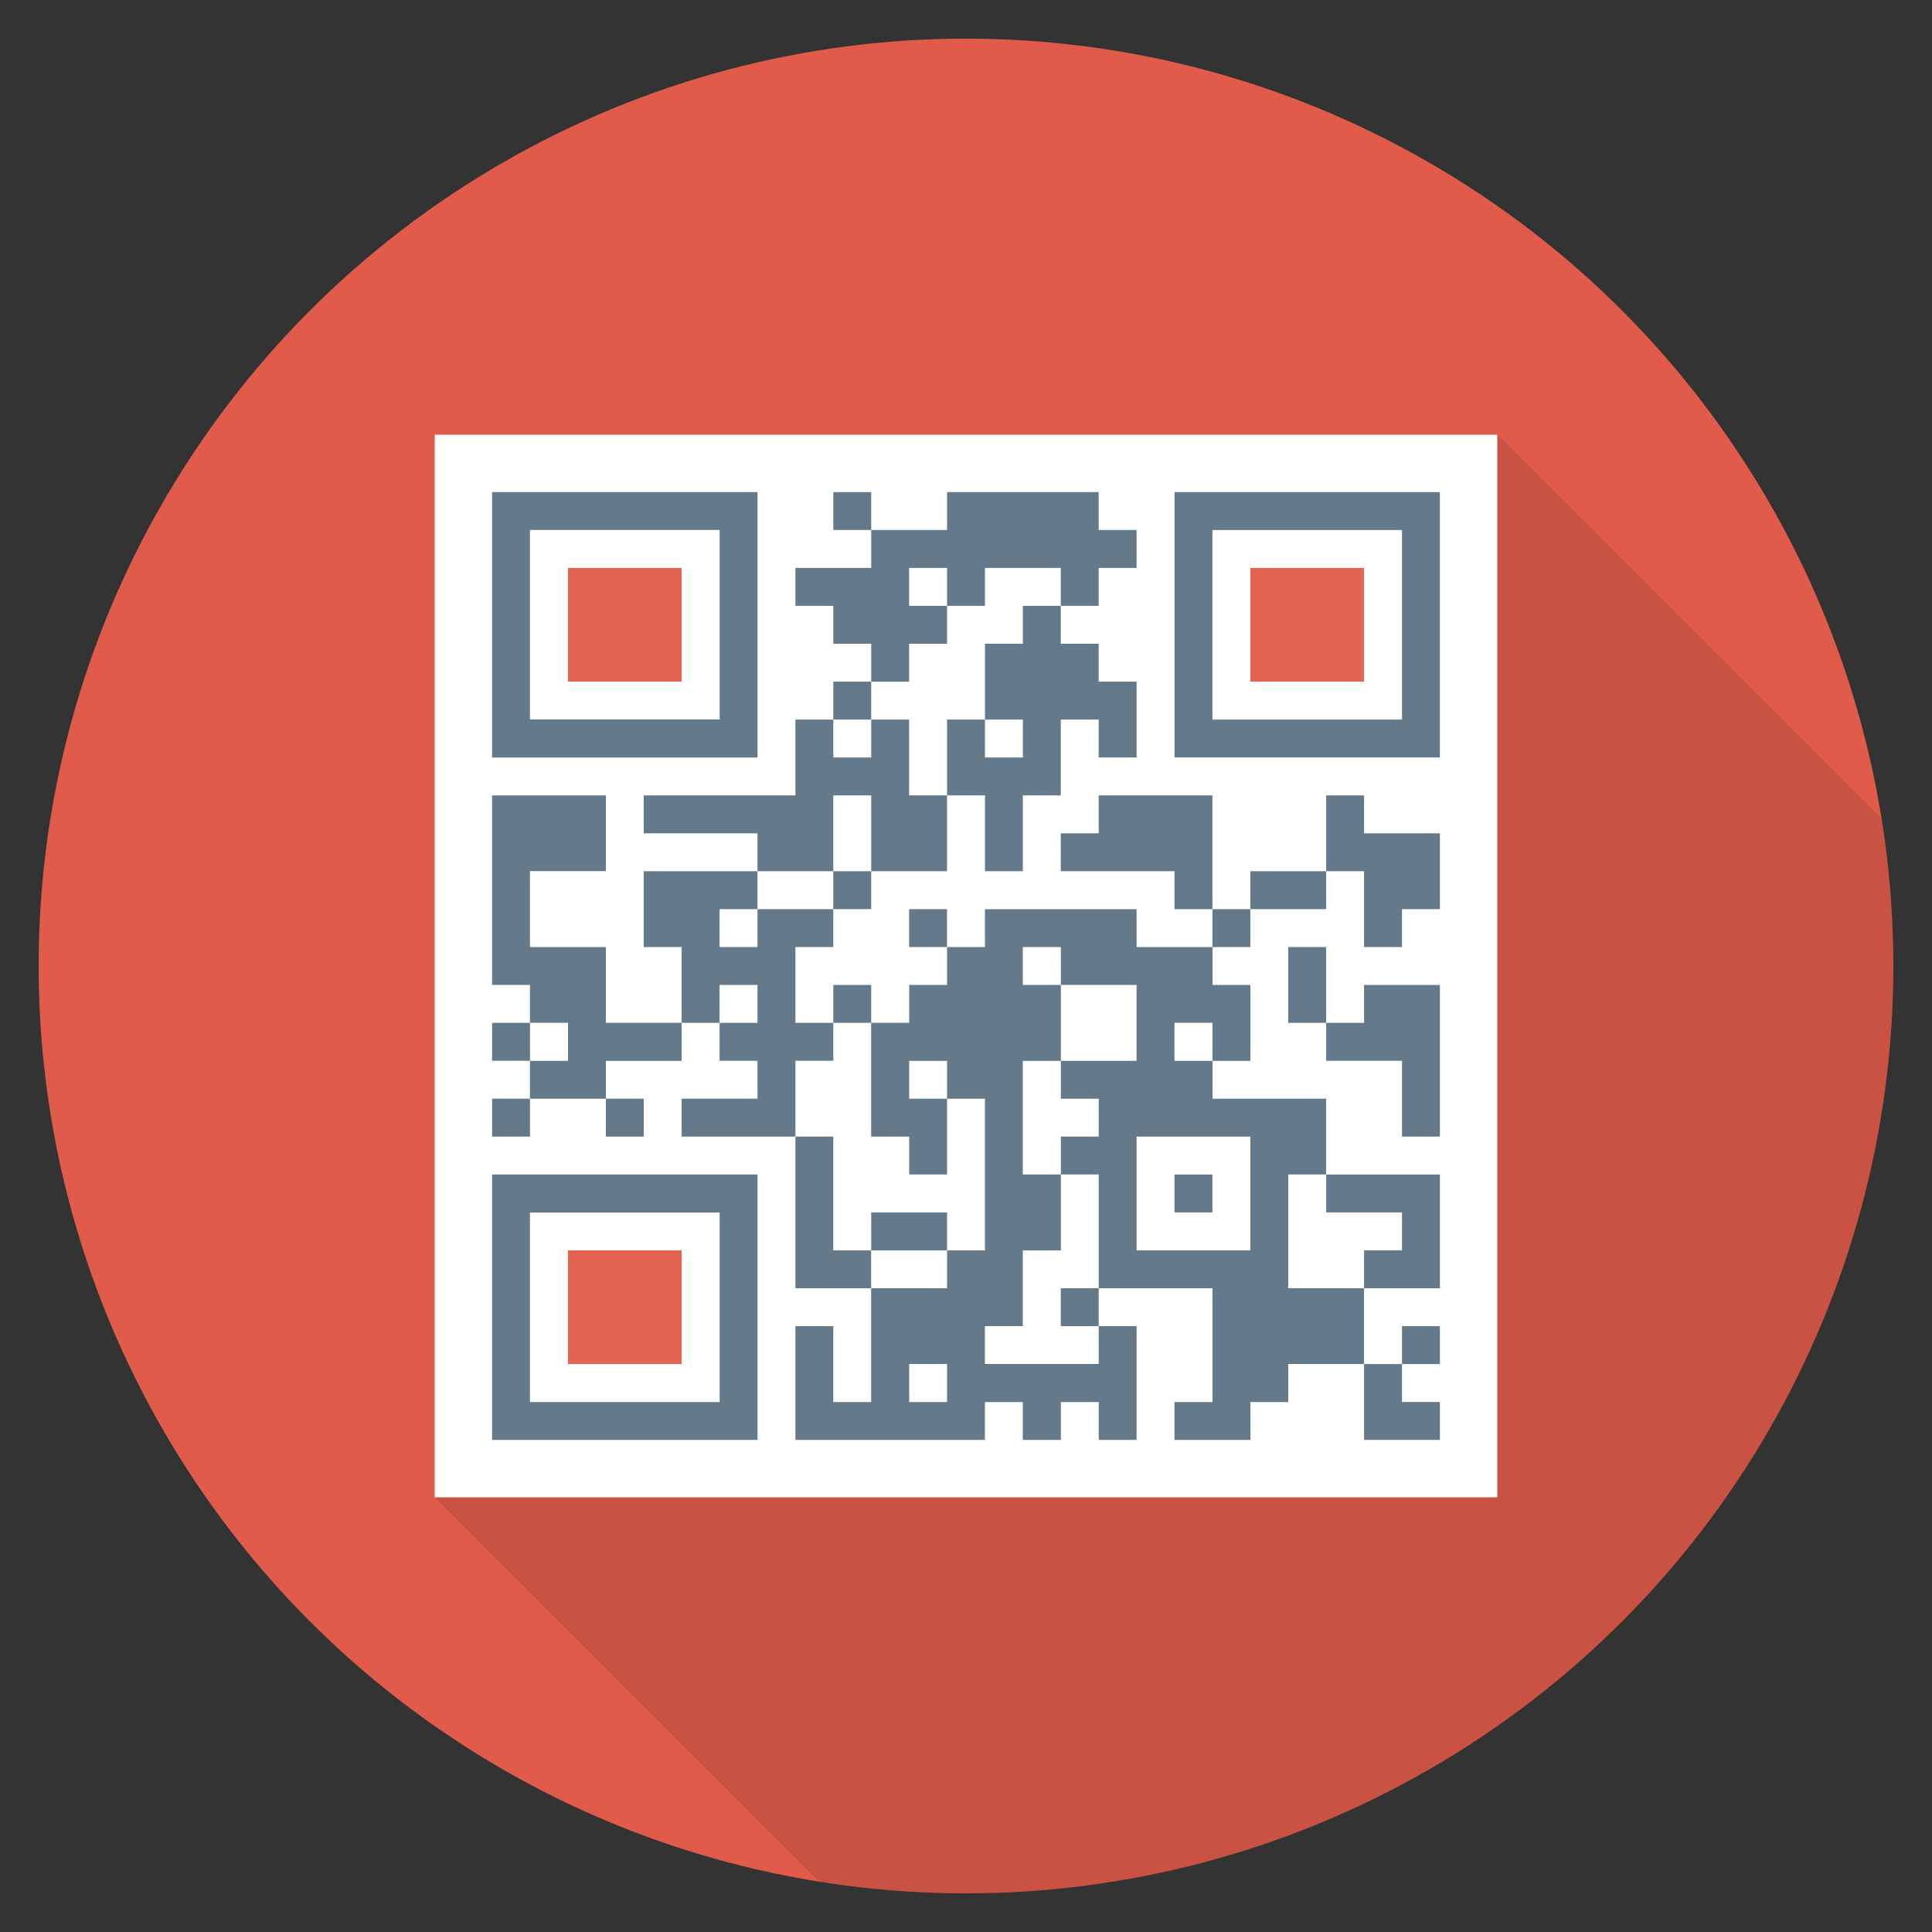<?xml version="1.0" encoding="utf-8"?>
<!-- Generator: Adobe Illustrator 21.0.2, SVG Export Plug-In . SVG Version: 6.00 Build 0)  -->
<svg xmlns="http://www.w3.org/2000/svg" xmlns:xlink="http://www.w3.org/1999/xlink" version="1.1" id="Layer_1" x="0px" y="0px" viewBox="0 0 100 100" enable-background="new 0 0 100 100" xml:space="preserve" width="512" height="512">
<rect x="0" y="0" width="100" height="100" fill="#333333" stroke="none"/>
<g>
	<circle fill="#E05B49" cx="50" cy="50" r="48"/>
	<path opacity="0.1" d="M98,50c0-2.589-0.211-5.129-0.606-7.607L77.5,22.499h-55v55   l19.895,19.895C44.873,97.789,47.411,98,50,98   C76.51,98,98,76.51,98,50z"/>
	<g>
		<rect x="22.5" y="22.5" fill="#FFFFFF" width="55" height="55"/>
		<polygon fill="#E56353" points="68.642,29.396 66.68,29.396 64.717,29.396 64.717,31.358     64.717,33.32 64.717,35.283 66.68,35.283 68.642,35.283 68.642,35.283     70.604,35.283 70.604,33.32 70.604,31.358 70.604,29.396 68.642,29.396   "/>
		<polygon fill="#E56353" points="33.32,35.283 35.283,35.283 35.283,33.32 35.283,31.358     35.283,29.396 33.32,29.396 31.358,29.396 29.396,29.396 29.396,31.358     29.396,33.32 29.396,35.283 31.358,35.283   "/>
		<polygon fill="#E56353" points="33.32,70.604 35.283,70.604 35.283,68.642 35.283,66.68     35.283,64.717 33.32,64.717 31.358,64.717 29.396,64.717 29.396,66.68     29.396,68.642 29.396,70.604 31.358,70.604   "/>
		<g>
			<rect x="43.132" y="25.471" fill="#64798A" width="1.962" height="1.962"/>
			<path fill="#64798A" d="M72.567,25.471H70.604h-1.962h-1.962h-1.962h-1.962h-1.962v1.962     v1.962v1.962v1.962v1.962v0v1.962v1.962h1.962h1.962h1.962h1.962h1.962     h1.962h1.962v-1.962v-1.962v-0v-1.962v-1.962v-1.962v-1.962v-1.962H72.567z      M72.567,29.396v1.962v1.962v1.962v0v1.962H70.604h-1.962h-1.962h-1.962     h-1.962v-1.962v-0v-1.962v-1.962v-1.962v-1.962h1.962h1.962h1.962h1.962     h1.962V29.396z"/>
			<polygon fill="#64798A" points="52.943,33.32 50.981,33.32 50.981,35.282 50.981,35.283      50.981,37.245 52.943,37.245 52.943,39.207 50.981,39.207 50.981,37.245      49.019,37.245 49.019,39.207 49.019,41.169 50.981,41.169 50.981,43.132      50.981,45.094 52.943,45.094 52.943,43.132 52.943,41.169 54.906,41.169      54.906,39.207 54.906,37.245 56.868,37.245 56.868,39.207 58.83,39.207      58.83,37.245 58.83,35.282 56.868,35.282 56.868,33.32 54.906,33.32      54.906,31.358 52.943,31.358    "/>
			<polygon fill="#64798A" points="45.094,35.283 47.056,35.283 47.056,33.32 49.019,33.32      49.019,31.358 47.056,31.358 47.056,29.396 49.019,29.396 49.019,31.358      50.981,31.358 50.981,29.396 52.943,29.396 54.906,29.396 54.906,31.358      56.868,31.358 56.868,29.396 58.83,29.396 58.83,27.433 56.868,27.433      56.868,25.471 54.906,25.471 52.943,25.471 50.981,25.471 49.019,25.471      49.019,27.433 47.056,27.433 45.094,27.433 45.094,29.396 43.132,29.396      41.17,29.396 41.17,31.358 43.132,31.358 43.132,33.32 45.094,33.32      45.094,35.282 43.132,35.282 43.132,37.245 45.094,37.245    "/>
			<path fill="#64798A" d="M25.47,25.47v13.74h13.74V25.47H25.47z M37.25,37.24h-9.82     V27.43h9.82V37.24z"/>
			<polygon fill="#64798A" points="35.28,52.94 35.28,54.91 31.36,54.91 31.36,56.87      27.43,56.87 27.43,54.91 29.4,54.91 29.4,52.94 27.43,52.94      27.43,50.98 25.47,50.98 25.47,41.17 31.36,41.17 31.36,45.09      27.43,45.09 27.43,49.02 31.36,49.02 31.36,52.94    "/>
			<polygon fill="#64798A" points="43.132,45.094 43.132,43.132 43.132,41.169 45.094,41.169      45.094,43.132 45.094,45.094 47.056,45.094 49.019,45.094 49.019,43.132      49.019,41.169 47.056,41.169 47.056,39.207 47.056,37.245 45.094,37.245      45.094,39.207 43.132,39.207 43.132,37.245 41.17,37.245 41.17,39.207      41.17,41.169 39.207,41.169 37.245,41.169 35.283,41.169 33.32,41.169      33.32,43.132 35.283,43.132 37.245,43.132 39.207,43.132 39.207,45.094      41.17,45.094    "/>
			<polygon fill="#64798A" points="64.718,45.094 64.718,47.057 66.68,47.057 68.642,47.057      68.642,45.094 66.68,45.094    "/>
			<polygon fill="#64798A" points="70.604,43.132 70.604,41.169 68.642,41.169 68.642,43.132      68.642,45.094 70.604,45.094 70.604,47.057 70.604,49.019 72.567,49.019      72.567,47.057 74.529,47.057 74.529,45.094 74.529,43.132 72.567,43.132    "/>
			<rect x="43.132" y="45.094" fill="#64798A" width="1.962" height="1.962"/>
			<polygon fill="#64798A" points="62.755,43.132 62.755,41.169 60.793,41.169 58.83,41.169      56.868,41.169 56.868,43.132 54.906,43.132 54.906,45.094 56.868,45.094      58.83,45.094 60.793,45.094 60.793,47.057 62.755,47.057 62.755,45.094    "/>
			<rect x="62.755" y="47.057" fill="#64798A" width="1.962" height="1.962"/>
			<rect x="47.056" y="47.057" fill="#64798A" width="1.962" height="1.962"/>
			<polygon fill="#64798A" points="41.17,50.981 41.17,49.019 43.132,49.019 43.132,47.057      41.17,47.057 39.207,47.057 39.207,49.019 37.245,49.019 37.245,47.057      39.207,47.057 39.207,45.094 37.245,45.094 35.283,45.094 33.32,45.094      33.32,47.057 33.32,49.019 35.283,49.019 35.283,50.981 35.283,52.943      37.245,52.943 37.245,50.981 39.207,50.981 39.207,52.943 37.245,52.943      37.245,54.906 39.207,54.906 39.207,56.868 37.245,56.868 35.283,56.868      35.283,58.83 37.245,58.83 39.207,58.83 41.17,58.83 41.17,56.868      41.17,54.906 43.132,54.906 43.132,52.943 41.17,52.943    "/>
			<rect x="43.132" y="50.981" fill="#64798A" width="1.962" height="1.962"/>
			<polygon fill="#64798A" points="68.642,49.019 66.68,49.019 66.68,50.981 66.68,52.943      68.642,52.943 68.642,50.981    "/>
			<polygon fill="#64798A" points="70.604,50.981 70.604,52.943 68.642,52.943 68.642,54.906      70.604,54.906 72.567,54.906 72.567,56.868 72.567,58.83 74.529,58.83      74.529,56.868 74.529,54.906 74.529,52.943 74.529,50.981 72.567,50.981    "/>
			<rect x="25.471" y="52.943" fill="#64798A" width="1.962" height="1.962"/>
			<rect x="25.471" y="56.868" fill="#64798A" width="1.962" height="1.962"/>
			<rect x="31.358" y="56.868" fill="#64798A" width="1.962" height="1.962"/>
			<path fill="#64798A" d="M25.47,60.79v13.74h13.74V60.79H25.47z M37.25,72.57h-9.82     v-9.81h9.82V72.57z"/>
			<rect x="60.793" y="60.793" fill="#64798A" width="1.962" height="1.962"/>
			<polygon fill="#64798A" points="70.604,60.793 68.642,60.793 68.642,62.755 70.604,62.755      72.567,62.755 72.567,64.717 70.604,64.717 70.604,66.68 72.567,66.68      74.529,66.68 74.529,64.717 74.529,62.755 74.529,60.793 72.567,60.793    "/>
			<polygon fill="#64798A" points="49.019,64.717 49.019,62.755 47.056,62.755 45.094,62.755      45.094,64.717 47.056,64.717    "/>
			<polygon fill="#64798A" points="45.09,64.72 45.09,66.68 41.17,66.68 41.17,58.83      43.13,58.83 43.13,64.72    "/>
			<rect x="54.906" y="66.68" fill="#64798A" width="1.962" height="1.962"/>
			<rect x="72.567" y="68.642" fill="#64798A" width="1.962" height="1.962"/>
			<path fill="#64798A" d="M66.68,66.68v-5.89h1.96v-3.92h-5.88v-1.96h-1.97v-1.97     h1.97v1.97h1.96v-3.93h-1.96v-1.96h-3.93v-1.96h-7.85v1.96H49.02v1.96     h-1.96v1.96h-1.97v5.89h1.97v1.96h1.96v-3.92h-1.96v-1.96h1.96v1.96     h1.96v7.85H49.02v1.96h-3.93v5.89h-1.96V68.64h-1.96v5.89h9.81v-1.96     h1.96v1.96h1.97v-1.96h1.96v1.96h1.96V68.64h-1.96v1.96h-5.89V68.64     h1.96v-3.92h1.97v-3.93H52.94v-5.88h1.97v-3.93H52.94v-1.96h1.97v1.96     h3.92v3.93h-3.92v1.96h1.96v1.96h-1.96v1.96h1.96v5.89h5.89v5.89     h-1.97v1.96h3.93v-1.96h1.96V70.6h3.92V66.68H66.68z M49.02,72.57     h-1.96V70.6h1.96V72.57z M64.72,64.72h-5.89v-5.89h5.89V64.72z"/>
			<polygon fill="#64798A" points="70.604,74.529 72.567,74.529 74.529,74.529 74.529,72.567      72.567,72.567 72.567,70.604 70.604,70.604 70.604,72.567    "/>
		</g>
	</g>
</g>
</svg>
